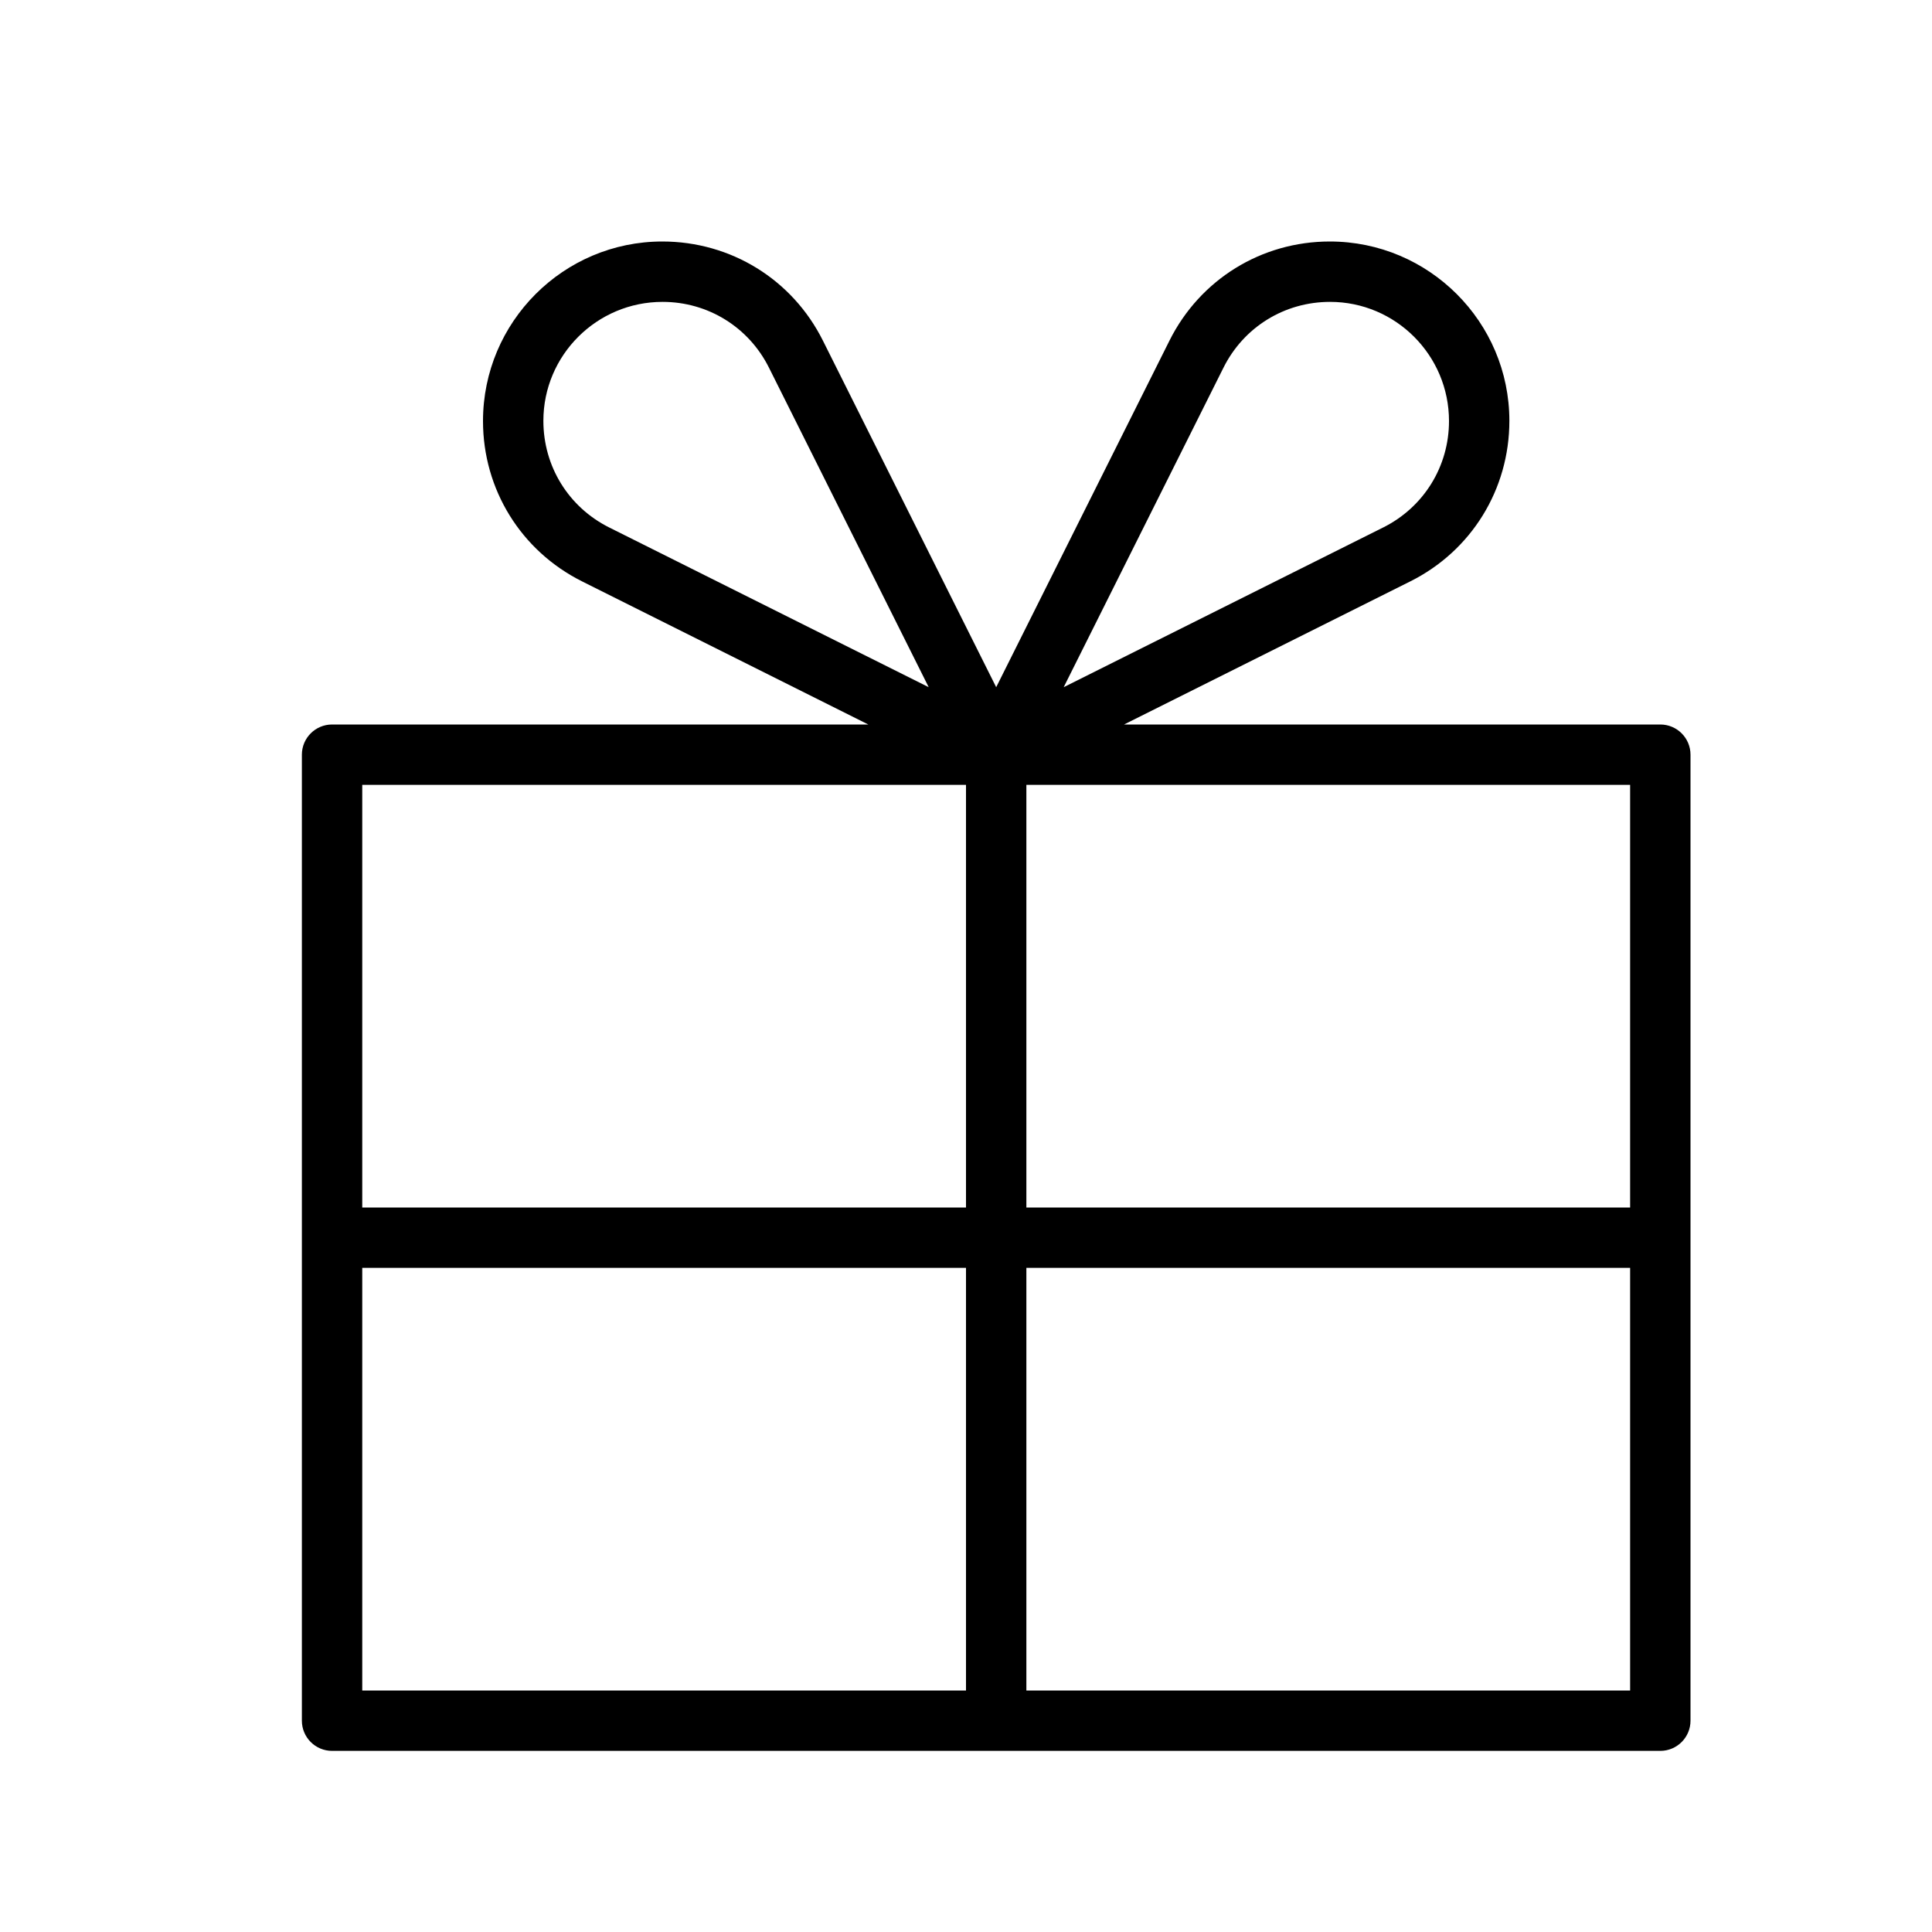 <svg version="1.1" xmlns="http://www.w3.org/2000/svg" width="32" height="32" viewBox="0 0 32 32">
<title>gift</title>
<path d="M27.5 12h-8.882l4.74-2.37c1.013-0.506 1.642-1.524 1.642-2.66 0-1.637-1.332-2.97-2.974-2.97-1.133 0-2.15 0.629-2.656 1.642l-2.87 5.74-2.87-5.74c-0.506-1.013-1.524-1.642-2.66-1.642-1.638 0-2.97 1.333-2.97 2.974 0 1.132 0.629 2.15 1.642 2.656l4.74 2.37h-8.882c-0.276 0-0.5 0.224-0.5 0.5v16c0 0.276 0.224 0.5 0.5 0.5h22c0.276 0 0.5-0.224 0.5-0.5v-16c0-0.276-0.224-0.5-0.5-0.5zM27 20h-10v-7h10v7zM20.265 6.089c0.336-0.672 1.010-1.089 1.765-1.089 1.086 0 1.97 0.884 1.97 1.974 0 0.751-0.417 1.426-1.089 1.762l-5.293 2.646 2.647-5.293zM9 6.97c0-1.086 0.884-1.97 1.974-1.97 0.751 0 1.426 0.417 1.762 1.089l2.646 5.293-5.293-2.646c-0.672-0.337-1.089-1.011-1.089-1.766zM16 13v7h-10v-7h10zM6 21h10v7h-10v-7zM17 28v-7h10v7h-10z"></path>
</svg>
